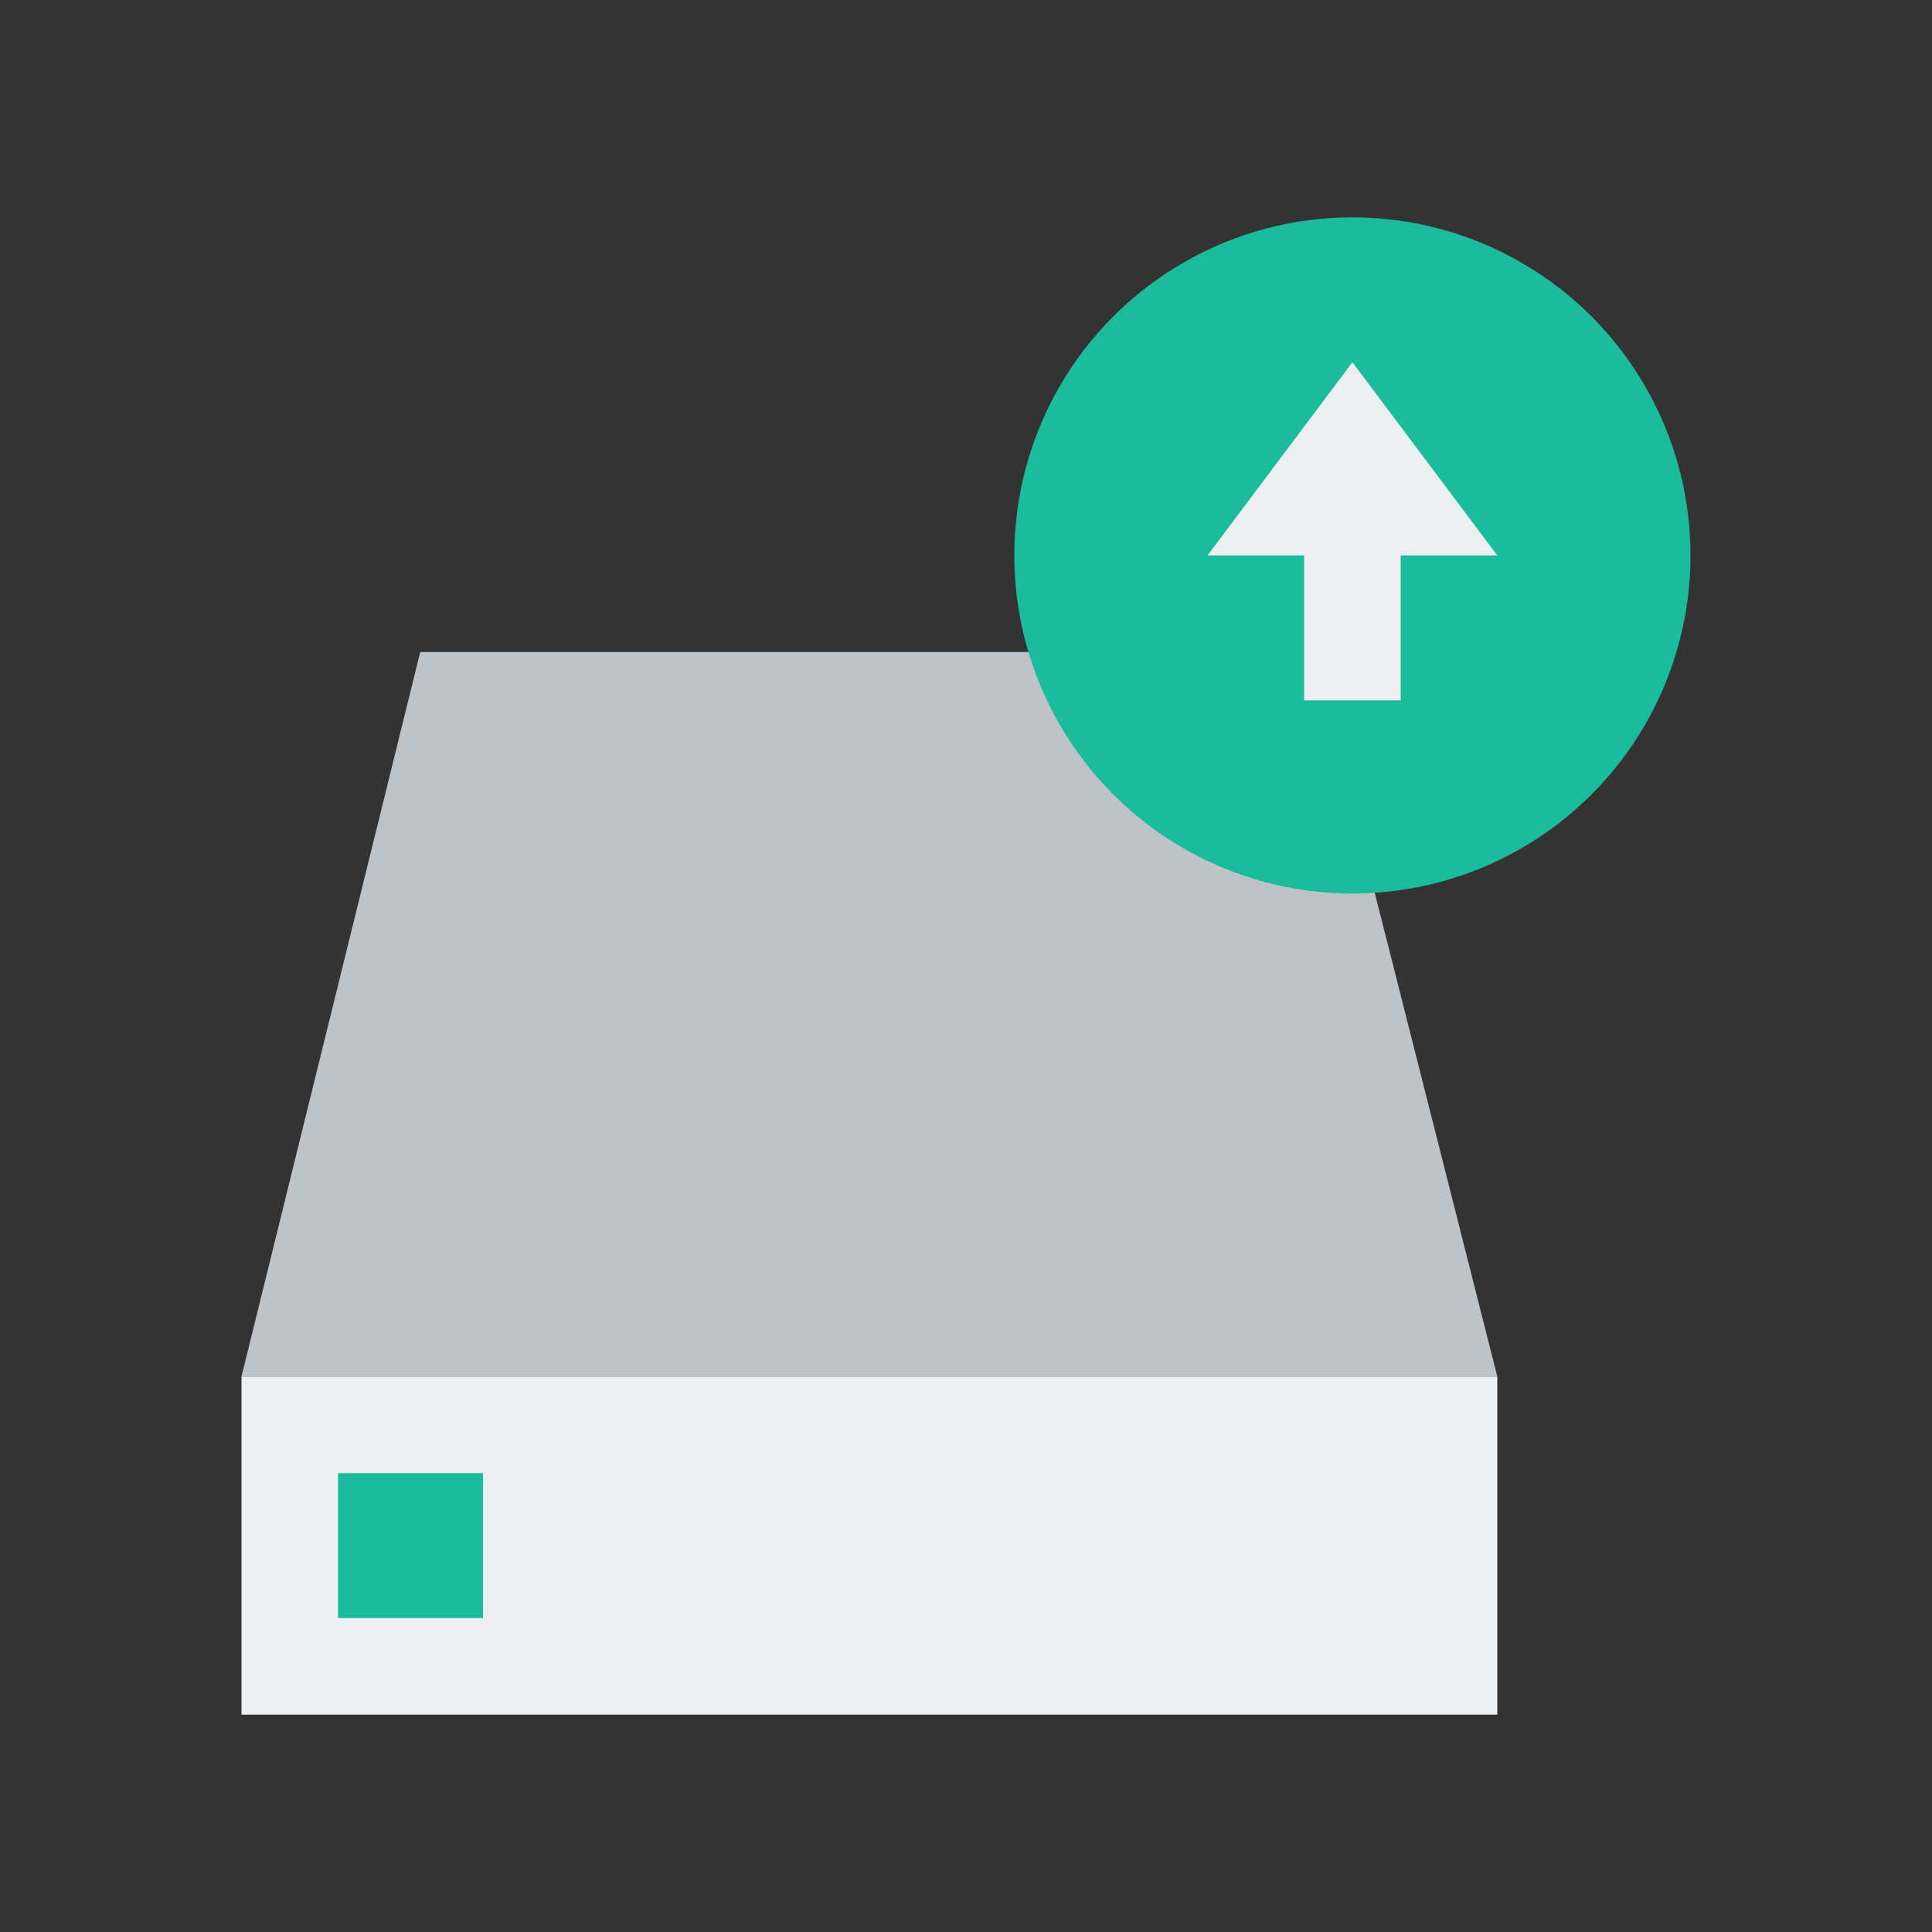 <svg xmlns="http://www.w3.org/2000/svg" xmlns:xlink="http://www.w3.org/1999/xlink" x="0" y="0" enable-background="new 0 0 40 40" version="1.1" viewBox="0 0 40 40" xml:space="preserve"><rect x="0" y="0" width="40" height="40" fill="#333333" stroke="none"/><g id="Office"><g id="Drive_Down_6_"><g id="Drive_Down_10_"><g><rect width="26" height="7" x="5" y="28.5" fill="#ECF0F1" fill-rule="evenodd" clip-rule="evenodd"/></g></g><g id="Drive_Down_8_"><g><rect width="3" height="3" x="7" y="30.5" fill="#1ABC9C" fill-rule="evenodd" clip-rule="evenodd"/></g></g><g id="Drive_Down_5_"><g><polygon fill="#BDC3C7" fill-rule="evenodd" points="27.2 13.5 8.7 13.5 5 28.5 31 28.5" clip-rule="evenodd"/></g></g><g id="Drive_Down_3_"><g><circle cx="28" cy="11.5" r="7" fill="#1ABC9C" fill-rule="evenodd" clip-rule="evenodd"/></g></g><g id="Drive_Down_1_"><g><polygon fill="#ECF0F1" fill-rule="evenodd" points="28 7.5 25 11.5 27 11.5 27 14.5 29 14.5 29 11.5 31 11.5" clip-rule="evenodd"/></g></g></g></g></svg>
